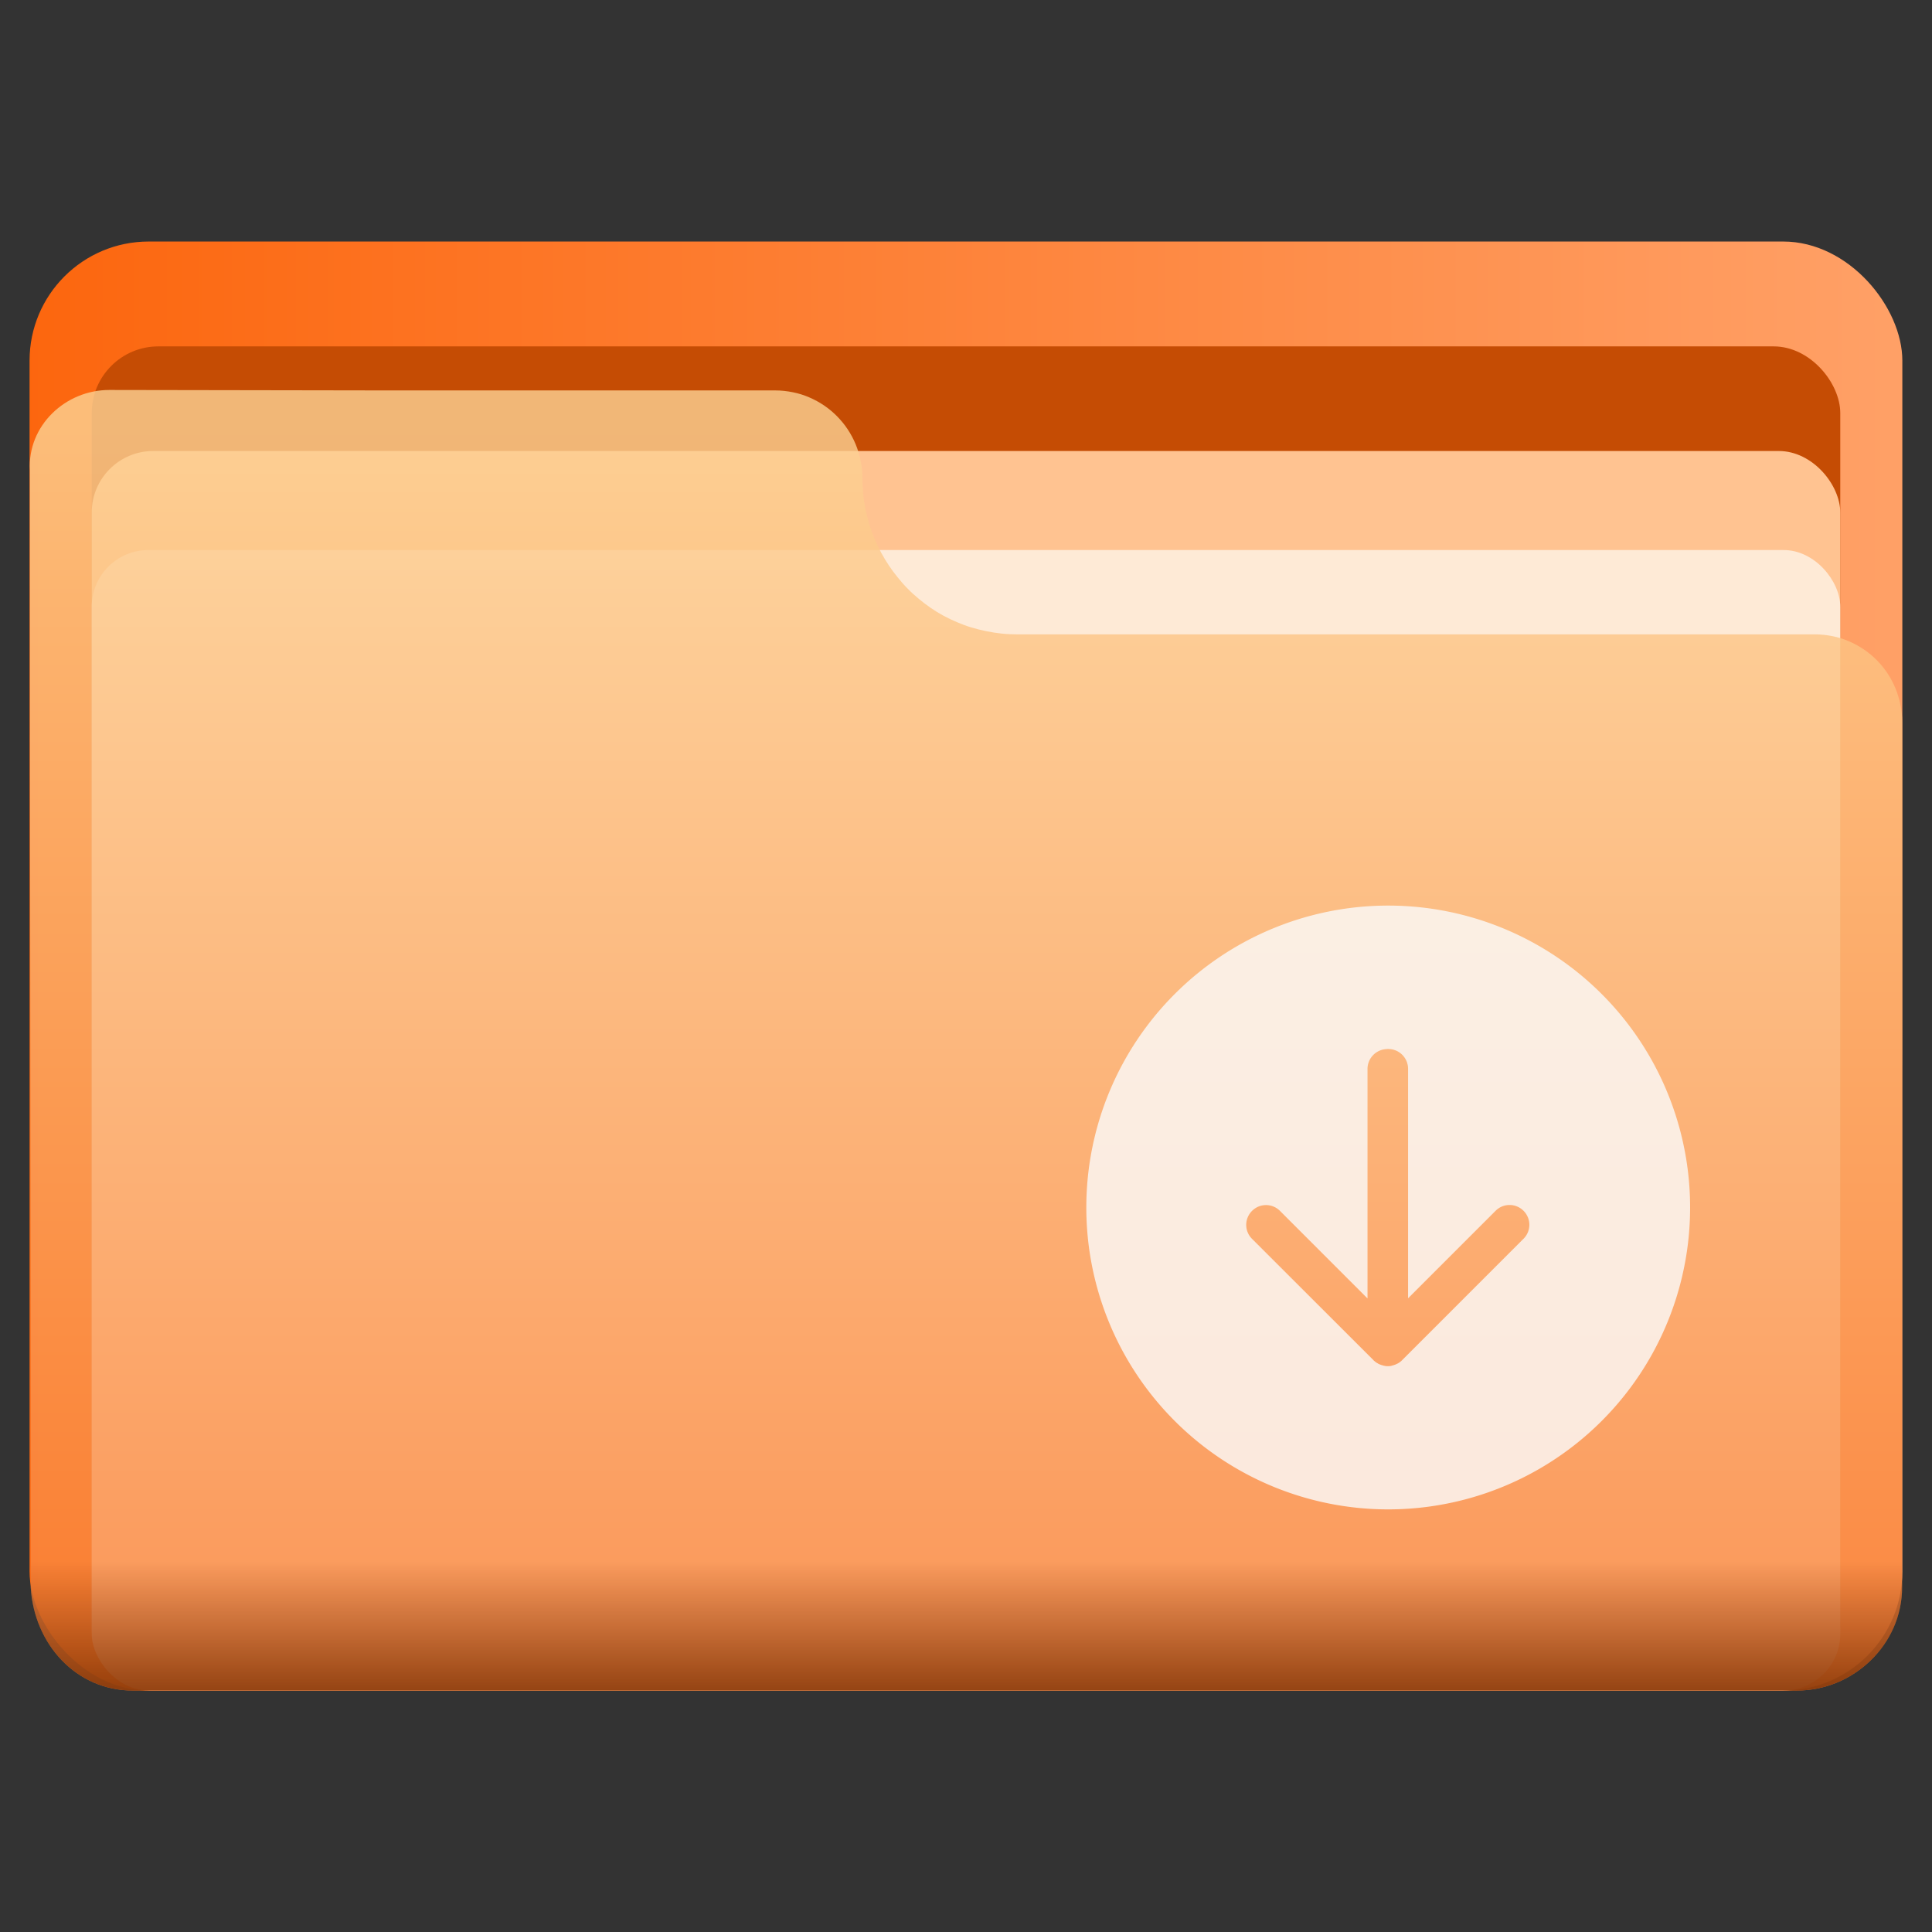 <?xml version="1.0" encoding="UTF-8"?>
<svg width="64" height="64" version="1.1" viewBox="0 0 16.933 16.933" xmlns="http://www.w3.org/2000/svg" xmlns:cc="http://creativecommons.org/ns#" xmlns:dc="http://purl.org/dc/elements/1.1/" xmlns:rdf="http://www.w3.org/1999/02/22-rdf-syntax-ns#">
 <rect x="0" y="0" width="16.933" height="16.933" fill="#333333" stroke="none"/>
 <defs>
  <style type="text/css"/>
  <style id="current-color-scheme" type="text/css">.ColorScheme-Text { color:#727272; } .ColorScheme-Highlight { color:#5294e2; }</style>
  <linearGradient id="linearGradient5239" x1=".529" x2="16.404" y1="5.397" y2="5.397" gradientTransform="translate(-21.696)" gradientUnits="userSpaceOnUse">
   <stop stop-color="#fff" offset="0"/>
   <stop stop-color="#fff" stop-opacity="0" offset="1"/>
  </linearGradient>
  <linearGradient id="linearGradient5504" x1="157.33" x2="247.31" y1="69.985" y2="69.985" gradientTransform="matrix(.182 0 0 .182 -28.441 -4.301)" gradientUnits="userSpaceOnUse">
   <stop stop-color="#fc660e" offset="0"/>
   <stop stop-color="#ffa066" offset="1"/>
  </linearGradient>
  <linearGradient id="linearGradient5506" x1="6.459" x2="6.459" y1="3.728" y2="14.622" gradientTransform="translate(3.7105e-5)" gradientUnits="userSpaceOnUse">
   <stop stop-color="#fdd294" offset="0"/>
   <stop stop-color="#fa8138" offset="1"/>
  </linearGradient>
  <linearGradient id="linearGradient5502" x1=".707" x2=".707" y1="14.743" y2="3.539" gradientTransform="matrix(1.012 0 0 1.012 3.834 -.098)" gradientUnits="userSpaceOnUse">
   <stop stop-color="#7c3002" offset="0"/>
   <stop stop-color="#7d2f02" stop-opacity="0" offset=".1"/>
   <stop stop-color="#ffbd78" stop-opacity="0" offset="1"/>
  </linearGradient>
 </defs>
 <g transform="translate(6.0216e-5 -9.9941e-5)" fill-rule="evenodd" stroke-width=".182">
  <rect x=".259" y="2.117" width="16.414" height="12.7" ry="1.044" fill="url(#linearGradient5504)" style="paint-order:stroke fill markers"/>
  <rect x=".804" y="3.036" width="15.325" height="11.78" ry=".584" fill="#c54c04" style="paint-order:stroke fill markers"/>
  <rect x=".804" y="3.953" width="15.325" height="10.863" ry=".539" fill="#ffc391" style="paint-order:stroke fill markers"/>
  <rect x=".804" y="4.821" width="15.325" height="9.995" ry=".496" fill="#feead6" style="paint-order:stroke fill markers"/>
  <path d="m0.958 3.418c-0.386 0-0.718 0.314-0.696 0.703 0 3.264 7e-3 6.502 7e-3 9.791 0.03 0.5 0.399 0.905 0.895 0.905h14.585c0.496 0 0.922-0.404 0.922-0.905l1.53e-4 -4.489c0-0.064 7.3e-4 -0.12 7.3e-4 -0.183v-2.908c0-0.054-0.005-0.106-0.016-0.156-0.01-0.05-0.025-0.099-0.044-0.145-0.019-0.046-0.043-0.09-0.07-0.131-0.027-0.041-0.059-0.079-0.093-0.114-0.035-0.035-0.073-0.067-0.113-0.094s-0.084-0.051-0.13-0.071c-0.046-0.02-0.094-0.035-0.144-0.045-0.05-0.01-0.102-0.016-0.155-0.016h-6.99c-0.047 0-0.094-0.002-0.139-0.007-0.046-0.005-0.091-0.012-0.135-0.021-0.044-0.009-0.088-0.02-0.131-0.033-0.043-0.013-0.084-0.029-0.125-0.046-0.041-0.017-0.08-0.036-0.119-0.057-0.039-0.021-0.076-0.044-0.112-0.069-0.036-0.025-0.071-0.051-0.104-0.079-0.034-0.028-0.066-0.057-0.096-0.088-0.031-0.031-0.06-0.064-0.087-0.098-0.028-0.034-0.054-0.069-0.078-0.105-0.024-0.036-0.047-0.074-0.068-0.113-0.021-0.039-0.04-0.079-0.057-0.12-0.017-0.041-0.032-0.083-0.046-0.126-0.013-0.043-0.024-0.087-0.034-0.132-9e-3 -0.045-0.016-0.09-0.02-0.136-0.004-0.045-0.007-0.09-0.007-0.136 0-0.054-0.005-0.106-0.016-0.156-0.01-0.05-0.025-0.099-0.044-0.145-0.019-0.046-0.043-0.09-0.07-0.131-0.027-0.041-0.059-0.079-0.093-0.114-0.035-0.035-0.073-0.067-0.113-0.094-0.041-0.028-0.084-0.051-0.13-0.071s-0.094-0.035-0.144-0.045c-0.05-0.01-0.102-0.016-0.155-0.016h-3.432z" fill="url(#linearGradient5506)" opacity=".8" style="paint-order:stroke fill markers"/>
  <path d="m0.958 3.418c-0.386 0-0.718 0.314-0.696 0.703 0 3.264 7e-3 6.502 7e-3 9.791 0.03 0.5 0.399 0.905 0.895 0.905h14.585c0.496 0 0.922-0.404 0.922-0.905l1.53e-4 -4.489c0-0.064 7.3e-4 -0.12 7.3e-4 -0.183v-2.908c0-0.054-0.005-0.106-0.016-0.156-0.01-0.05-0.025-0.099-0.044-0.145-0.019-0.046-0.043-0.09-0.07-0.131-0.027-0.041-0.059-0.079-0.093-0.114-0.035-0.035-0.073-0.067-0.113-0.094s-0.084-0.051-0.13-0.071c-0.046-0.02-0.094-0.035-0.144-0.045-0.05-0.01-0.102-0.016-0.155-0.016h-6.99c-0.047 0-0.094-0.002-0.139-0.007-0.046-0.005-0.091-0.012-0.135-0.021-0.044-0.009-0.088-0.02-0.131-0.033-0.043-0.013-0.084-0.029-0.125-0.046-0.041-0.017-0.08-0.036-0.119-0.057-0.039-0.021-0.076-0.044-0.112-0.069-0.036-0.025-0.071-0.051-0.104-0.079-0.034-0.028-0.066-0.057-0.096-0.088-0.031-0.031-0.06-0.064-0.087-0.098-0.028-0.034-0.054-0.069-0.078-0.105-0.024-0.036-0.047-0.074-0.068-0.113-0.021-0.039-0.04-0.079-0.057-0.12-0.017-0.041-0.032-0.083-0.045-0.126-0.013-0.043-0.024-0.087-0.034-0.132-9e-3 -0.045-0.016-0.09-0.02-0.136-0.004-0.045-0.007-0.09-0.007-0.136 0-0.054-0.005-0.106-0.016-0.156-0.01-0.05-0.025-0.099-0.044-0.145-0.019-0.046-0.043-0.09-0.07-0.131-0.027-0.041-0.059-0.079-0.093-0.114-0.035-0.035-0.073-0.067-0.113-0.094-0.041-0.028-0.084-0.051-0.13-0.071s-0.094-0.035-0.144-0.045c-0.05-0.01-0.102-0.016-0.155-0.016h-3.432z" fill="url(#linearGradient5502)" opacity=".8" style="paint-order:stroke fill markers"/>
 </g>
 <g fill="#5e4aa6" stroke-width=".265">
  <circle cx="-330.35" cy="-328.38" r="0"/>
  <circle cx="-312.11" cy="-326.25" r="0"/>
  <circle cx="-306.02" cy="-333.07" r="0"/>
  <circle cx="-308.84" cy="-326.01" r="0"/>
  <circle cx="-328.8" cy="-330.45" r="0"/>
  <g transform="translate(-21.76 -10.352)">
   <circle cx="-330.35" cy="-328.38" r="0"/>
   <circle cx="-312.11" cy="-326.25" r="0"/>
   <circle cx="-306.02" cy="-333.07" r="0"/>
   <circle cx="-308.84" cy="-326.01" r="0"/>
   <circle cx="-328.8" cy="-330.45" r="0"/>
  </g>
  <g transform="translate(0 -0)">
   <circle cx="-330.35" cy="-328.38" r="0"/>
   <circle cx="-312.11" cy="-326.25" r="0"/>
   <circle cx="-306.02" cy="-333.07" r="0"/>
   <circle cx="-308.84" cy="-326.01" r="0"/>
   <circle cx="-328.8" cy="-330.45" r="0"/>
  </g>
 </g>
 <path d="m-13.335 4.114c-0.113 0.002-0.308-0.015-0.52 0.095-0.736 0.379-0.772 0.594-1.557 0.714h-4.961c-0.22 0-0.418 0.089-0.562 0.232-0.139 0.139-0.22 0.333-0.225 0.546v0.384c0.005-0.212 0.086-0.406 0.225-0.546 0.143-0.143 0.342-0.232 0.562-0.232h4.961c0.785-0.12 0.821-0.335 1.557-0.714 0.211-0.111 0.407-0.093 0.52-0.095h7.383c0.182 3.704e-4 0.347 0.081 0.467 0.212 0.12 0.132 0.194 0.314 0.194 0.515v-0.384c0-0.201-0.074-0.383-0.194-0.515-0.119-0.131-0.284-0.212-0.467-0.212h-1.165zm-7.825 2.104c-0.003 0.026-0.007 0.052-0.007 0.079v0.384c0-0.027 0.004-0.053 0.007-0.079v-0.278z" fill="url(#linearGradient5239)" opacity=".3" style="paint-order:stroke fill markers"/>
 <path d="m12.167 7.937a2.646 2.646 0 0 0-2.646 2.646 2.646 2.646 0 0 0 2.646 2.646 2.646 2.646 0 0 0 2.646-2.646 2.646 2.646 0 0 0-2.646-2.646zm-0.009 1.257c3e-3 -1.495e-4 0.006 0 0.009 0 0.096 0 0.174 0.077 0.174 0.174v2.011l0.767-0.767c0.068-0.068 0.177-0.068 0.245 0 0.068 0.068 0.068 0.177 0 0.245l-1.052 1.052c-0.002 0.002-0.004 0.004-0.006 0.006l-0.006 0.006c-2e-3 0.002-4e-3 0.004-0.006 0.006-0.002 0.002-0.004 0.004-0.006 0.005-0.002 0.002-0.004 0.004-0.007 0.005-0.002 0.002-0.004 0.003-0.006 0.005-5e-4 3.09e-4 -1e-3 6.95e-4 -0.002 1e-3 -8.8e-4 5.4e-4 -0.002 9.75e-4 -0.003 0.002-0.006 0.004-0.012 0.007-0.019 0.01-0.003 0.001-0.005 0.003-0.008 0.004-6.6e-4 2.77e-4 -0.001 2.48e-4 -0.002 5.17e-4 -0.003 0.001-0.005 0.002-0.008 0.003-2e-3 6.99e-4 -0.004 0.002-0.006 0.002-8e-4 2.52e-4 -0.002 2.75e-4 -0.003 5.16e-4 -0.002 5e-4 -0.004 0.001-0.006 0.002-7.2e-4 1.87e-4 -0.001 3.41e-4 -0.002 5.17e-4 -0.002 6e-4 -4e-3 0.001-0.006 0.002-6.8e-4 1.37e-4 -0.001 3.87e-4 -0.002 5.16e-4 -0.003 5e-4 -0.005 0.001-0.008 0.002-0.002 2.76e-4 -0.004 3.01e-4 -0.006 5.16e-4 -0.003 3.33e-4 -0.006 8.56e-4 -0.01 1e-3h-5.17e-4c-3.32e-4 1.7e-5 -6.98e-4 -1.5e-5 -1e-3 0-0.003 1.18e-4 -0.006 0-0.008 0-0.003 0-0.005 1.32e-4 -0.008 0-3.41e-4 -1.7e-5 -6.88e-4 1.8e-5 -1e-3 0-5e-3 -2e-4 -0.01-8.43e-4 -0.015-0.002h-5.17e-4c-5.3e-4 -7.8e-5 -1e-3 -4.36e-4 -0.002-5.17e-4 -0.002-2.99e-4 -0.005-6.2e-4 -0.007-1e-3 -6.9e-4 -1.33e-4 -0.001-3.75e-4 -0.002-5.16e-4 -2e-3 -4.01e-4 -0.004-0.001-0.006-0.002h-5.17e-4c-6.8e-4 -1.66e-4 -0.001-3.41e-4 -0.002-5.17e-4 -0.002-3.99e-4 -0.004-9.95e-4 -0.006-0.002h-5.17e-4c-7e-4 -2.07e-4 -0.001-3.01e-4 -0.002-5.16e-4 -0.002-6.01e-4 -0.004-0.001-0.006-0.002-0.003-9e-4 -0.005-2e-3 -0.008-0.003h-5.17e-4c-6.6e-4 -2.69e-4 -0.001-2.4e-4 -0.002-5.17e-4 -0.002-7e-4 -0.003-0.001-0.005-0.002l-5.16e-4 -5.17e-4h-5.17e-4l-5.17e-4 -5.16e-4c-0.002-0.001-0.004-0.002-0.007-0.003-6.8e-4 -3.22e-4 -0.001-6.69e-4 -0.002-1e-3 -0.002-1e-3 -0.003-0.003-0.005-0.004h-5.16e-4c-5.3e-4 -2.83e-4 -1e-3 -7.11e-4 -0.002-1e-3 -0.002-9e-4 -0.004-0.002-0.005-0.003l-5.17e-4 -5.16e-4c-0.002-1e-3 -0.003-2e-3 -0.005-0.003l-5.17e-4 -5.17e-4c-5e-4 -3.28e-4 -1e-3 -6.66e-4 -0.002-1e-3h-5.17e-4c-3.84e-4 -2.52e-4 -6.47e-4 -7.44e-4 -1e-3 -1e-3 -0.001-0.001-0.003-0.003-0.004-0.004-4.9e-4 -3.6e-4 -0.001-6.34e-4 -0.002-1e-3 -2.87e-4 -2.36e-4 -7.44e-4 -2.77e-4 -1e-3 -5.16e-4 -0.002-0.002-0.003-0.004-0.005-0.005h-1e-3c-0.002-0.002-0.004-0.004-0.006-0.006v-5.17e-4l-0.006-0.006-1.058-1.057c-0.068-0.068-0.068-0.177 0-0.245s0.177-0.068 0.245 0l0.767 0.767v-2.011c0-0.093 0.073-0.169 0.165-0.174z" fill="#fbfbfb" fill-rule="evenodd" opacity=".8" stroke-linecap="round" stroke-linejoin="round" stroke-opacity=".769" stroke-width=".573" style="paint-order:stroke fill markers"/>
</svg>
